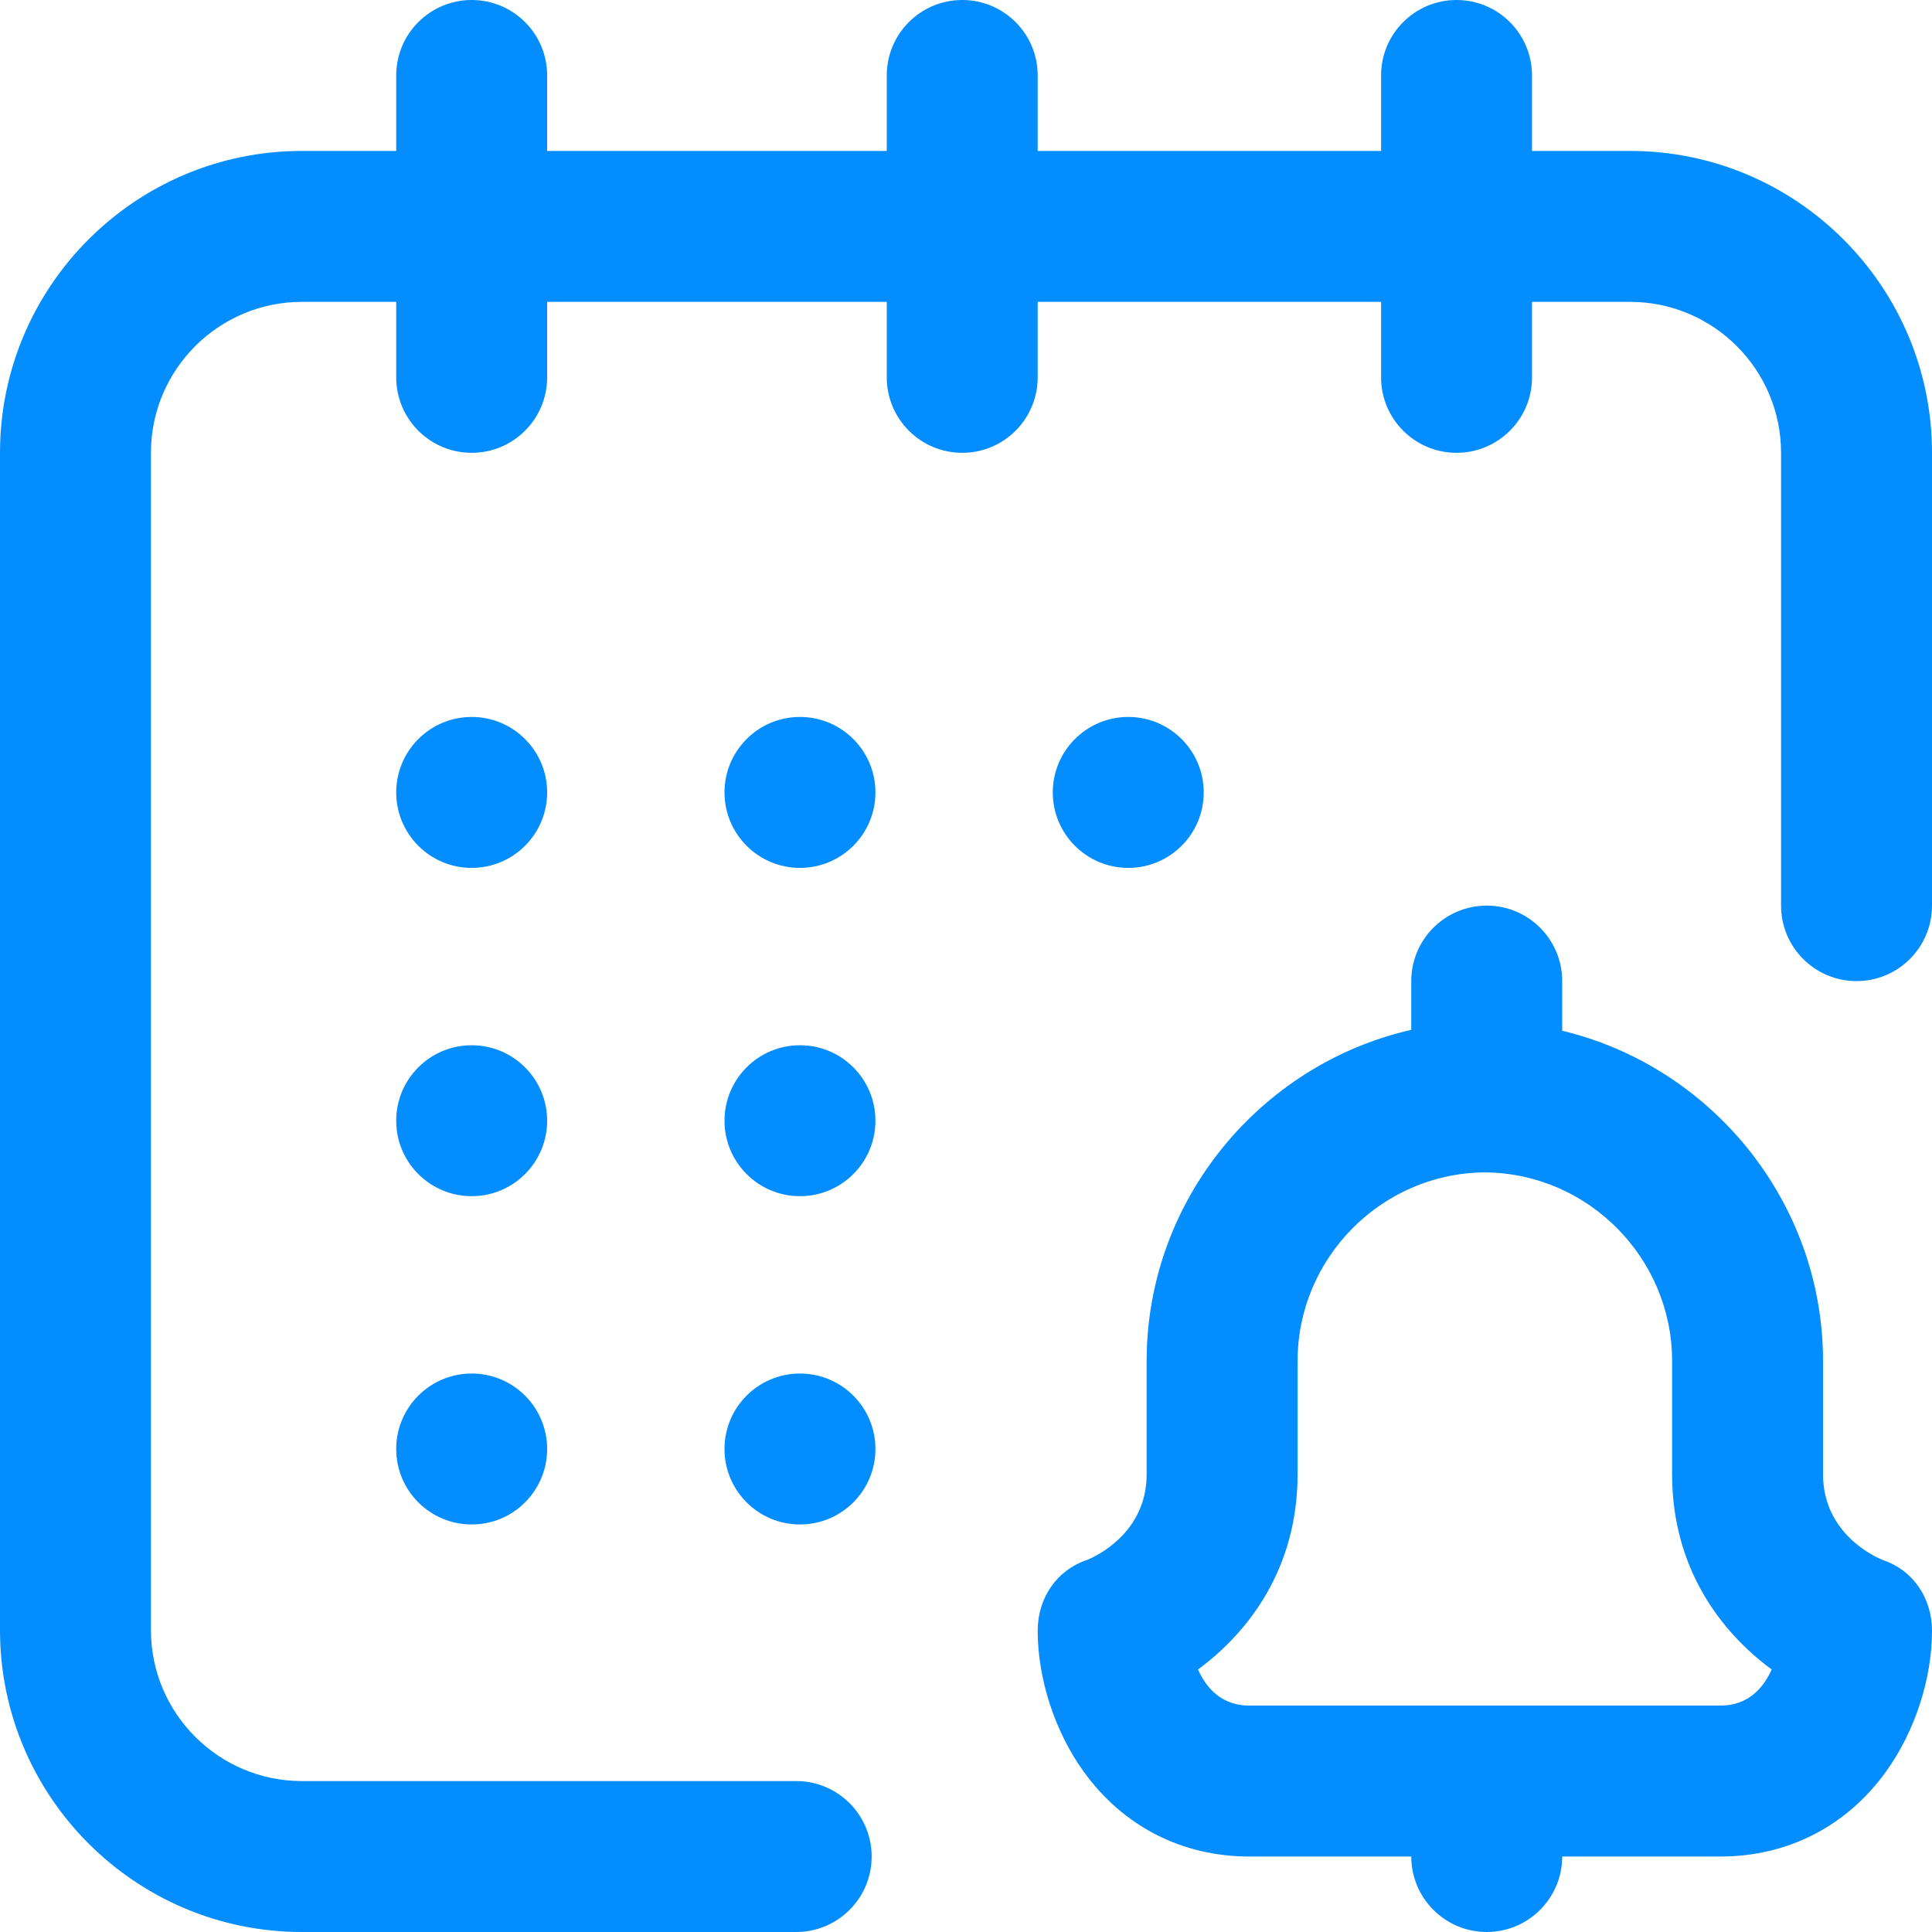 <?xml version="1.0"?>
<svg xmlns="http://www.w3.org/2000/svg" xmlns:xlink="http://www.w3.org/1999/xlink" version="1.1" id="Capa_1" x="0px" y="0px" viewBox="0 0 512 512" style="enable-background:new 0 0 512 512;" xml:space="preserve" width="512px" height="512px"><g><g>
	<g>
		<g>
			<circle cx="212" cy="210" r="20" data-original="#000000" class="active-path" data-old_color="#000000" fill="#038DFE"/>
			<path d="M498.88,413.387c-2.198-0.899-15.755-7.078-15.755-22.688v-30.02c0-42.221-29.603-78.047-69.125-87.525V260     c0-11.046-8.954-20-20-20c-11.046,0-20,8.954-20,20v12.922c-40.022,9.109-70.125,45.18-70.125,87.757v30.02     c0,15.611-13.557,21.79-15.755,22.688c-8.156,2.72-13.12,10.171-13.12,18.783c0,12.764,4.539,26.695,12.143,37.267     C297.608,483.987,313.218,492,331.099,492H374c0,11.027,8.973,20,20,20c11.027,0,20-8.973,20-20h41.901     c17.881,0,33.492-8.013,43.956-22.563C507.461,458.865,512,444.934,512,432.17C512,423.558,507.036,416.106,498.88,413.387z      M455.901,452H331.098c-7.438,0-11.454-4.731-13.614-9.572c13.241-9.737,26.391-26.605,26.391-51.729v-30.02     c0-27.193,22.092-49.613,49.246-49.977c0.127-0.002,0.253-0.005,0.379-0.009c0.126,0.004,0.252,0.007,0.379,0.009     c27.154,0.365,49.246,22.785,49.246,49.977v30.02c0,25.125,13.151,41.993,26.391,51.729C467.355,447.269,463.34,452,455.901,452z     " data-original="#000000" class="active-path" data-old_color="#000000" fill="#038DFE"/>
			<circle cx="212" cy="297" r="20" data-original="#000000" class="active-path" data-old_color="#000000" fill="#038DFE"/>
			<circle cx="212" cy="384" r="20" data-original="#000000" class="active-path" data-old_color="#000000" fill="#038DFE"/>
			<circle cx="125" cy="210" r="20" data-original="#000000" class="active-path" data-old_color="#000000" fill="#038DFE"/>
			<circle cx="125" cy="384" r="20" data-original="#000000" class="active-path" data-old_color="#000000" fill="#038DFE"/>
			<circle cx="299" cy="210" r="20" data-original="#000000" class="active-path" data-old_color="#000000" fill="#038DFE"/>
			<circle cx="125" cy="297" r="20" data-original="#000000" class="active-path" data-old_color="#000000" fill="#038DFE"/>
			<path d="M432,40h-26V20c0-11.046-8.954-20-20-20c-11.046,0-20,8.954-20,20v20h-91V20c0-11.046-8.954-20-20-20     c-11.046,0-20,8.954-20,20v20h-90V20c0-11.046-8.954-20-20-20s-20,8.954-20,20v20H80C35.888,40,0,75.888,0,120v312     c0,44.112,35.888,80,80,80h131c11.046,0,20-8.954,20-20c0-11.046-8.954-20-20-20H80c-22.056,0-40-17.944-40-40V120     c0-22.056,17.944-40,40-40h25v20c0,11.046,8.954,20,20,20s20-8.954,20-20V80h90v20c0,11.046,8.954,20,20,20s20-8.954,20-20V80h91     v20c0,11.046,8.954,20,20,20c11.046,0,20-8.954,20-20V80h26c22.056,0,40,17.944,40,40v120c0,11.046,8.954,20,20,20     c11.046,0,20-8.954,20-20V120C512,75.888,476.112,40,432,40z" data-original="#000000" class="active-path" data-old_color="#000000" fill="#038DFE"/>
		</g>
	</g>
</g></g> </svg>
